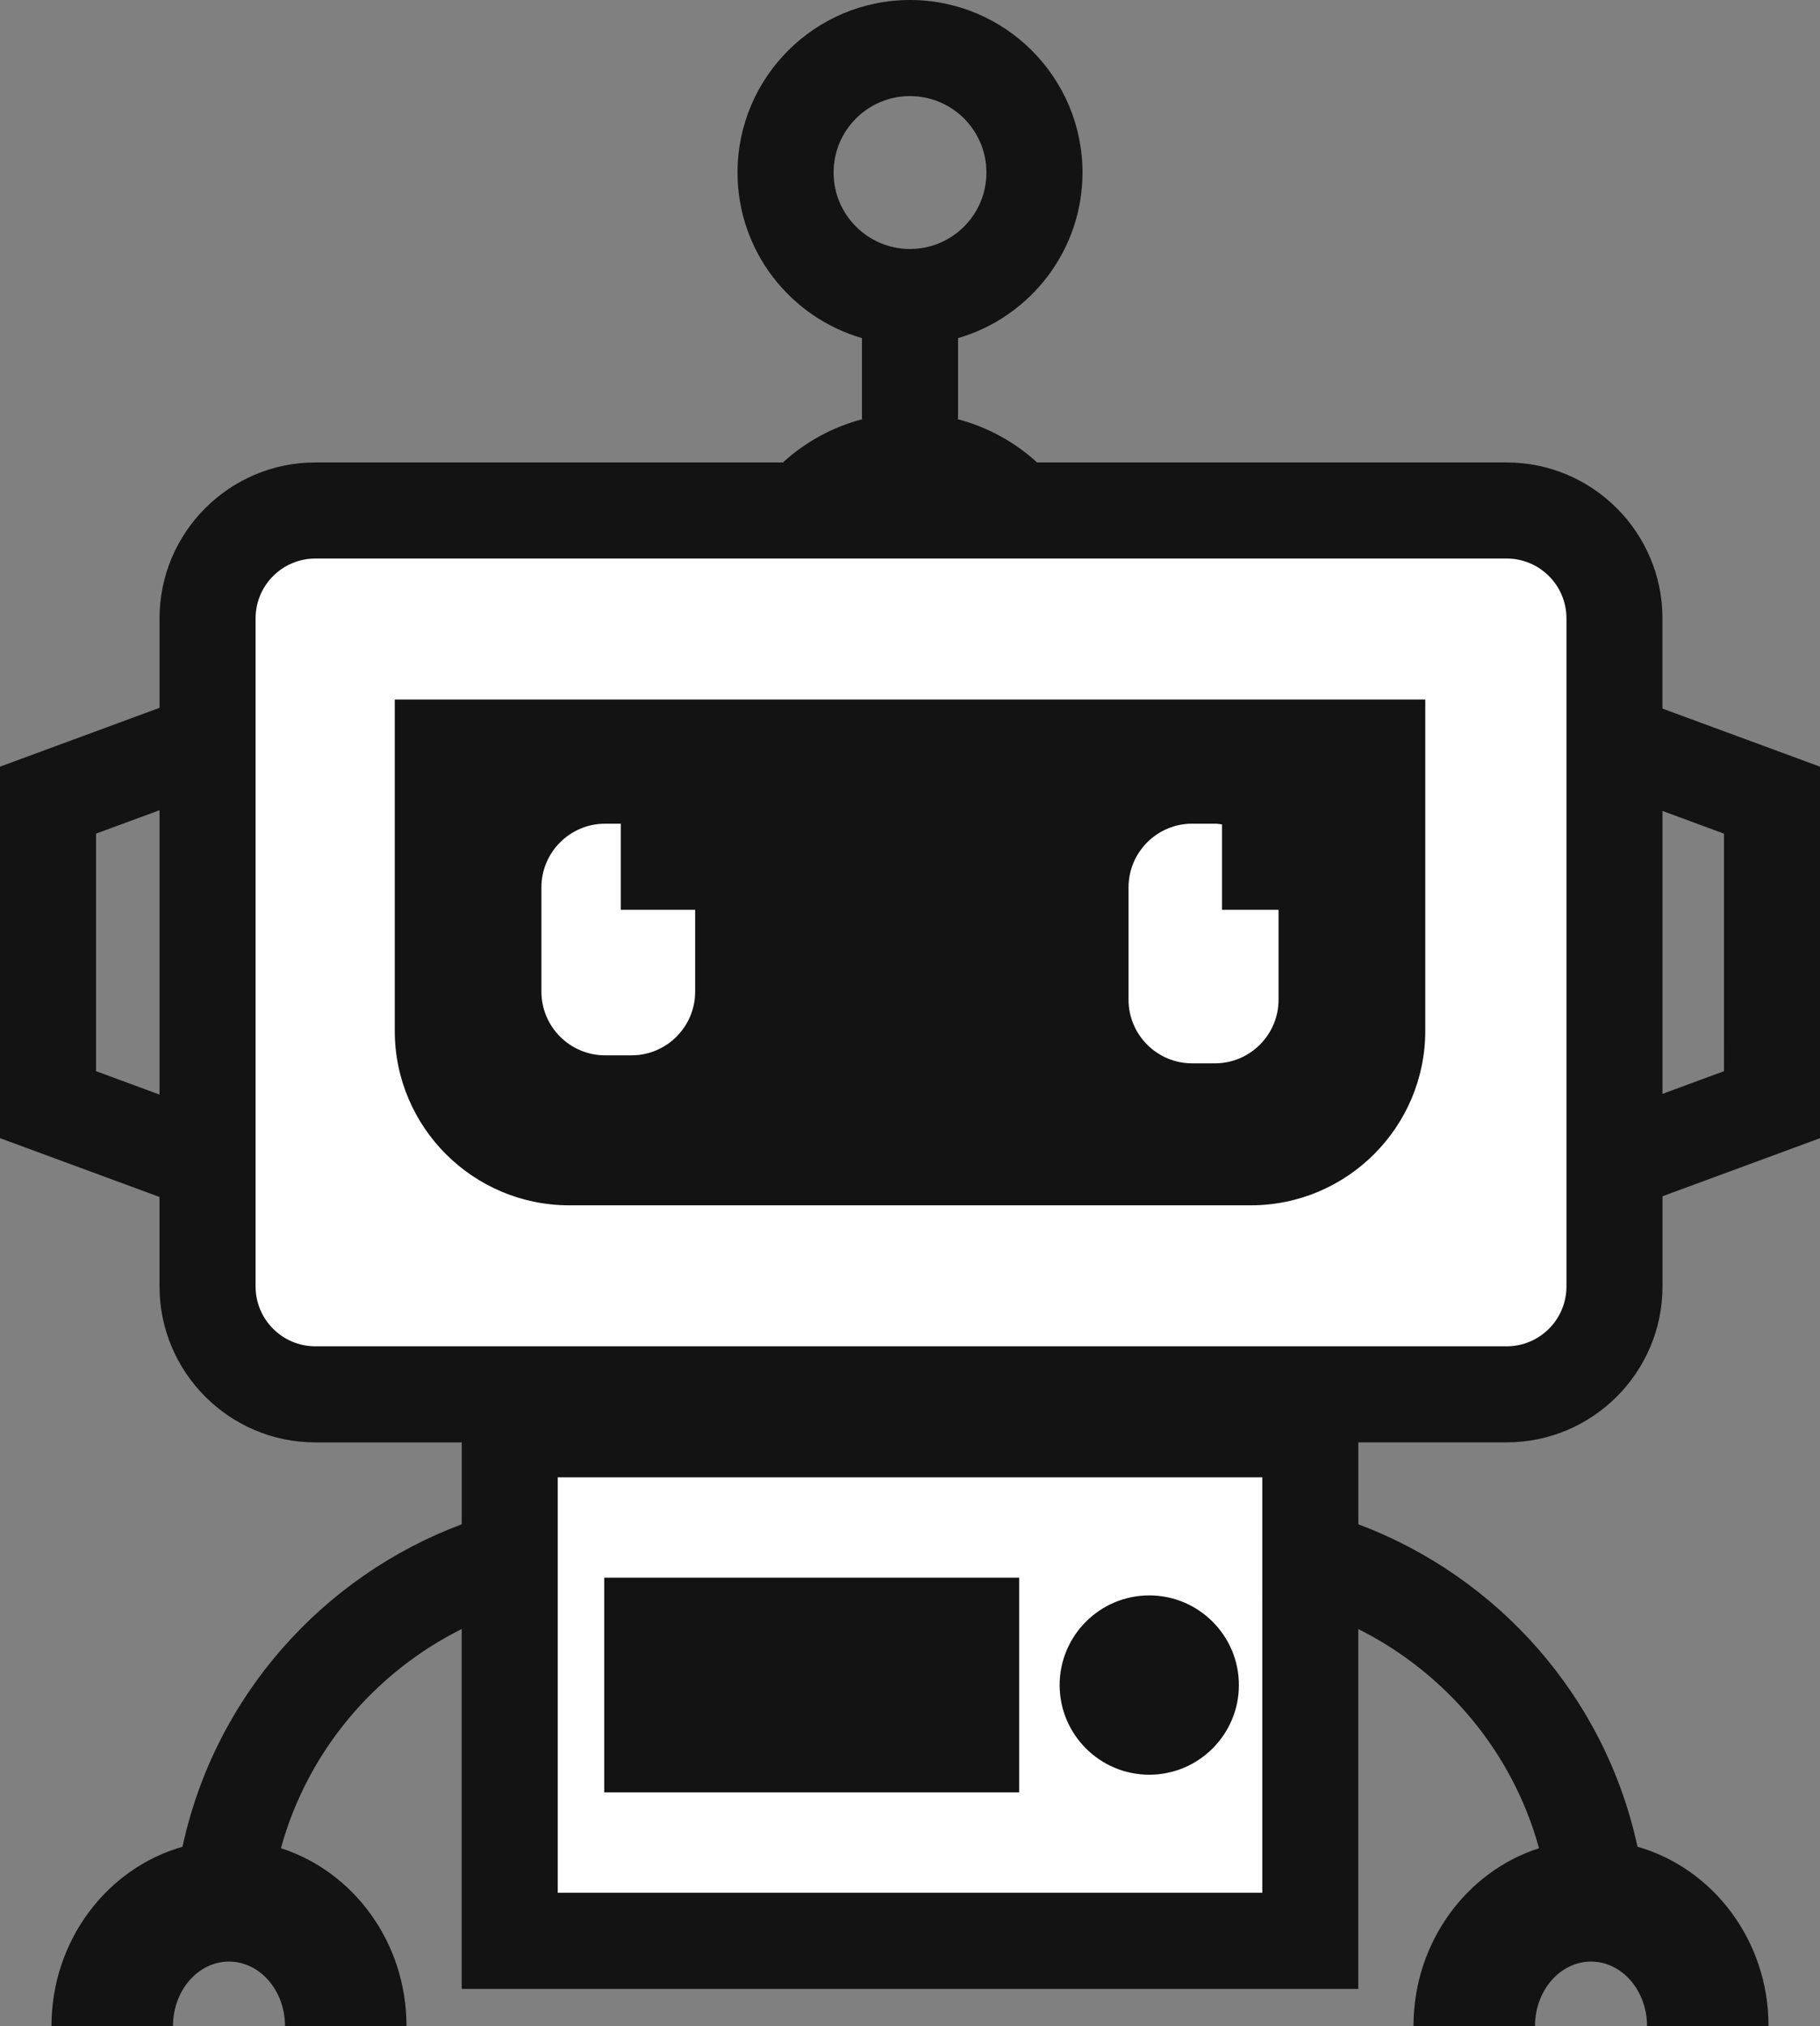 <svg version="1.1" id="图层_1" x="0px" y="0px" width="143.625px" height="159.832px" viewBox="0 0 143.625 159.832" enable-background="new 0 0 143.625 159.832" xml:space="preserve" xmlns:xml="http://www.w3.org/XML/1998/namespace" xmlns="http://www.w3.org/2000/svg" xmlns:xlink="http://www.w3.org/1999/xlink">
  <rect x="0" y="0" width="143.625" height="159.832" fill="#808080" stroke="none"/>
  <path fill="#FFFFFF" d="M118.895,43.561H24.892c-2.88,0-5.223,2.343-5.223,5.222v52.701c0,2.88,2.343,5.223,5.223,5.223h94.002
	c2.88,0,5.223-2.343,5.223-5.223V48.783C124.117,45.904,121.774,43.561,118.895,43.561z M111.975,55.683v25.635
	c0,7.314-5.951,13.266-13.266,13.266H44.921c-7.316,0-13.268-5.951-13.268-13.266V55.683H111.975z M90.176,82.764
	c-1.044-1.044-1.618-2.431-1.617-3.904v-8.858c0-3.045,2.477-5.523,5.521-5.523h1.799c0.157,0,0.31,0.019,0.462,0.04l0.593,0.069
	v6.686h4.463v7.588c0,3.045-2.476,5.523-5.52,5.523h-1.799C92.605,84.384,91.219,83.809,90.176,82.764z M42.226,78.23v-8.228
	c0-3.045,2.477-5.523,5.522-5.523h1.739v6.795h5.871v6.956c0,3.044-2.477,5.522-5.522,5.522h-2.085
	C44.708,83.753,42.229,81.275,42.226,78.23z M43.514,149.816h56.599v-33.772H43.514V149.816z M97.268,132.93
	c0,3.624-2.948,6.573-6.572,6.573c-3.625,0-6.574-2.949-6.574-6.573c0-3.625,2.949-6.574,6.574-6.574
	C94.319,126.355,97.268,129.305,97.268,132.93z M79.926,124.962v15.935H48.184v-15.935H79.926z" class="color c1"/>
  <path fill="#131313" d="M138.667,58.653l-7.476-2.755v-7.115h0.002c0-6.783-5.521-12.302-12.303-12.302H81.839
	c-1.771-1.617-3.928-2.809-6.317-3.426h0.082v-6.382c5.664-1.646,9.821-6.874,9.821-13.062C85.425,6.107,79.318,0,71.813,0
	c-7.505,0-13.611,6.107-13.611,13.611c0,6.188,4.157,11.417,9.821,13.062v6.382h0.083c-2.392,0.617-4.55,1.807-6.319,3.426H24.892
	c-6.783,0-12.303,5.519-12.303,12.302v7.057l-7.632,2.813L0,60.481v5.283v18.737v5.285l4.957,1.828l7.632,2.813v7.058
	c0,6.781,5.52,12.303,12.303,12.303h11.544v2.758v3.701c-10.956,4.104-19.469,13.545-22.034,25.438
	C8.455,147.38,4.064,153.07,4.064,159.83h9.588c0-2.805,1.983-5.086,4.418-5.086c2.437,0,4.421,2.281,4.421,5.086h9.588
	c0-6.598-4.18-12.189-9.91-14.029c2.104-7.658,7.405-13.865,14.266-17.293v20.813v7.578h7.579h55.597h7.578v-7.578v-20.809
	c6.856,3.43,12.156,9.633,14.263,17.289c-5.729,1.842-9.906,7.434-9.906,14.029h9.588c0-2.803,1.984-5.086,4.423-5.086
	c2.437,0,4.418,2.283,4.418,5.086h9.588c0-6.76-4.394-12.451-10.34-14.146c-2.568-11.89-11.08-21.328-22.031-25.437v-3.703v-2.76
	h11.701c6.782,0,12.303-5.521,12.303-12.302V94.37l7.476-2.756l4.957-1.828v-5.285V65.764v-5.283L138.667,58.653z M12.589,86.35
	l-5.011-1.849V65.764l5.011-1.848V86.35z M65.783,13.611c0-3.33,2.7-6.03,6.03-6.03c3.33,0,6.03,2.7,6.03,6.03
	c0,3.331-2.7,6.03-6.03,6.03C68.483,19.641,65.783,16.941,65.783,13.611z M99.613,149.316H44.014v-32.772h55.599V149.316z
	 M123.617,101.484c0,2.609-2.117,4.723-4.723,4.723H24.892c-2.61,0-4.723-2.116-4.723-4.723V48.783c0-2.609,2.116-4.722,4.723-4.722
	h94.002c2.608,0,4.723,2.115,4.723,4.722V101.484z M136.048,84.501l-4.853,1.791V63.974l4.853,1.79V84.501z M31.153,81.318
	c0,7.592,6.176,13.766,13.768,13.766h53.788c7.592,0,13.766-6.176,13.766-13.766V55.183H31.153V81.318z M89.059,70.001
	c0-2.771,2.254-5.023,5.021-5.023h1.799c0.189,0,0.369,0.035,0.555,0.056v2.91v3.829h1.609h2.854v7.088
	c0,2.769-2.252,5.023-5.02,5.023h-1.799c-2.77,0-5.021-2.254-5.02-5.024V70.001z M42.726,70.003c0-2.771,2.254-5.023,5.022-5.023
	h1.239v2.854v3.941h3.017h2.854v6.456c0,2.77-2.254,5.022-5.022,5.022h-2.085c-2.77,0-5.022-2.253-5.025-5.023V70.003z
	 M80.426,141.396H47.684v-16.935h32.742V141.396z M83.621,132.93c0-3.898,3.174-7.074,7.074-7.074c3.897,0,7.072,3.176,7.072,7.074
	c0,3.899-3.172,7.073-7.072,7.073S83.621,136.829,83.621,132.93z" class="color c2"/>
</svg>
